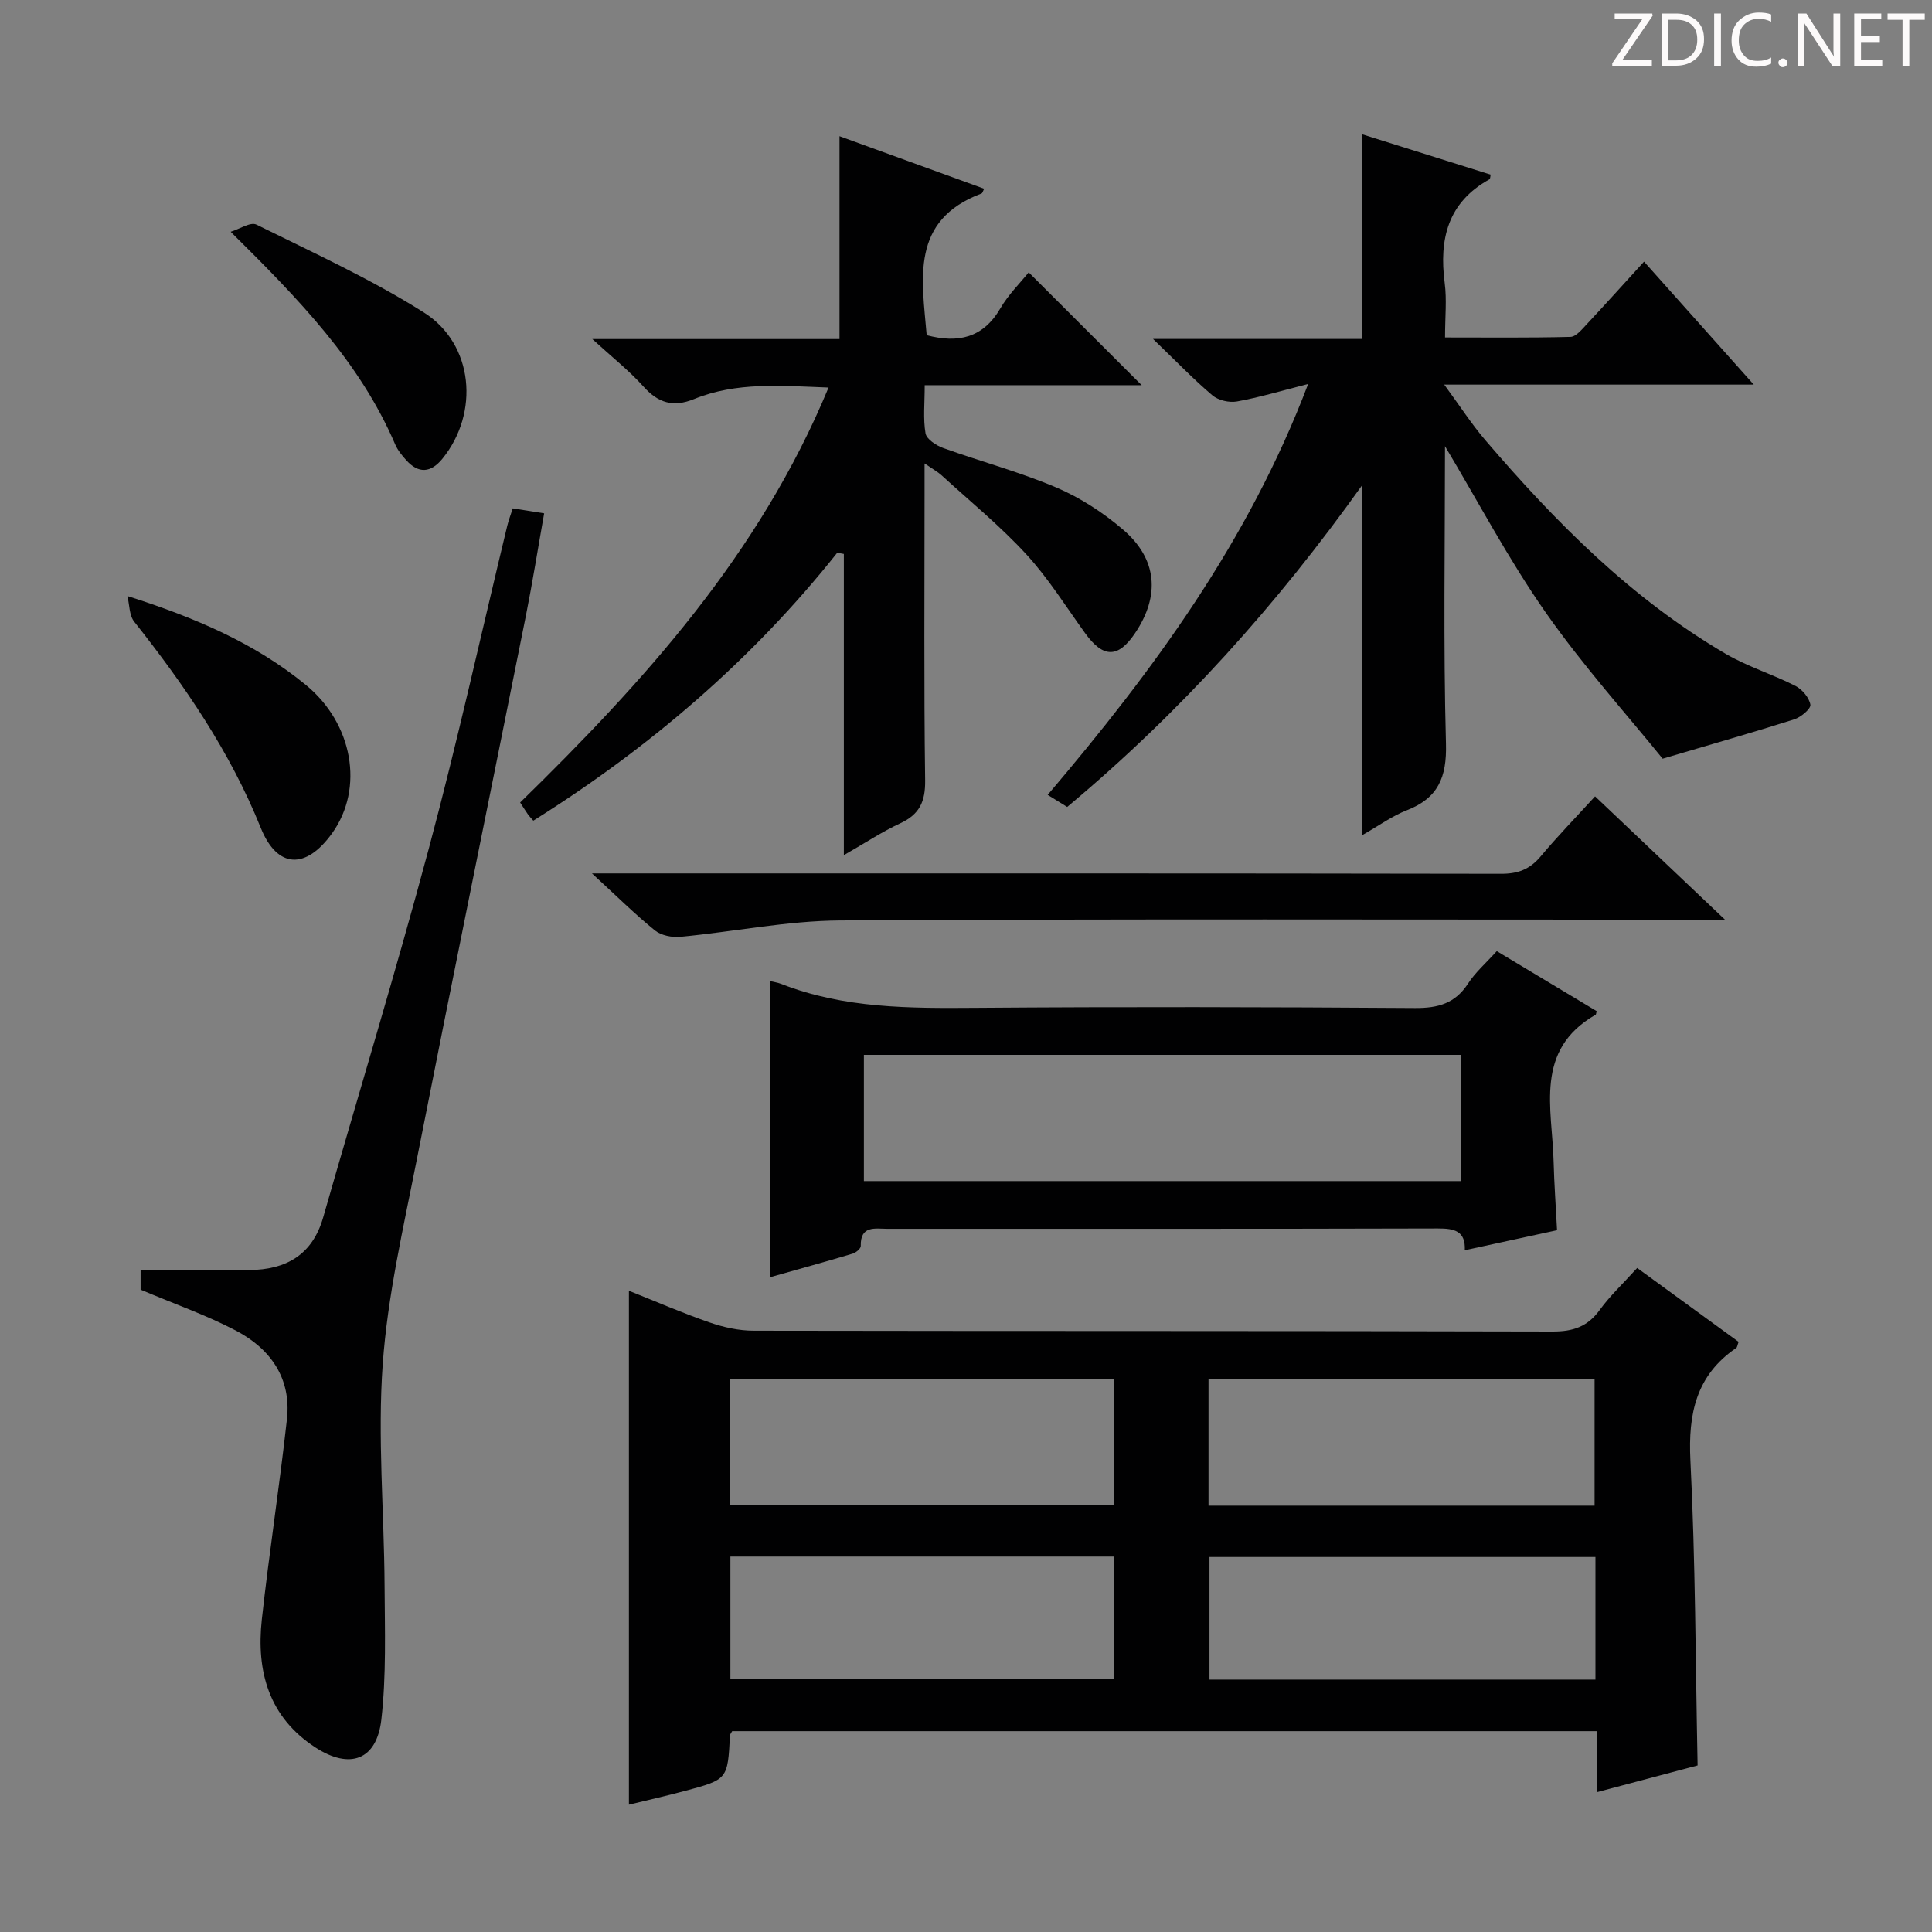<svg enable-background="new 0 0 400 400" viewBox="0 0 400 400" xmlns="http://www.w3.org/2000/svg"><rect x="0" y="0" width="400" height="400" fill="#808080" stroke="none"/><g fill="#fcfafa"><path d="m342.2 3.2-6.3 9.2h6.1v1.2h-8.2v-.5l6.2-9.1h-5.7v-1.2h7.8v.4z"/><path d="m344 13.7v-10.9h3.1c1.6 0 3 .5 4.1 1.4 1.1 1 1.6 2.2 1.6 3.9s-.5 3-1.6 4-2.5 1.5-4.2 1.5h-3zm1.4-9.6v8.4h1.6c1.4 0 2.5-.4 3.2-1.1.8-.8 1.2-1.8 1.2-3.2s-.4-2.4-1.2-3.1-1.8-1-3.1-1z"/><path d="m356.3 2.8v10.9h-1.4v-10.9z"/><path d="m366.6 13.2c-.8.4-1.8.6-3 .6-1.6 0-2.8-.5-3.7-1.5s-1.4-2.3-1.4-3.9c0-1.7.5-3.2 1.6-4.2s2.4-1.6 4-1.6c1 0 1.9.1 2.6.4v1.5c-.8-.4-1.6-.6-2.6-.6-1.2 0-2.2.4-3 1.2s-1.1 1.9-1.1 3.3c0 1.3.4 2.3 1.1 3.1s1.6 1.1 2.8 1.1c1.1 0 2-.2 2.8-.7v1.3z"/><path d="m368.2 13c0-.3.1-.5.3-.6.2-.2.4-.3.6-.3.3 0 .5.1.7.3s.3.4.3.6-.1.5-.3.6c-.2.2-.4.3-.7.3s-.5-.1-.6-.3c-.2-.2-.3-.4-.3-.6z"/><path d="m381.1 13.7h-1.7l-5.5-8.4c-.2-.2-.3-.5-.4-.7 0 .2.1.8.1 1.5v7.6h-1.4v-10.9h1.8l5.3 8.3c.3.4.4.6.4.8 0-.3-.1-.8-.1-1.6v-7.5h1.4v10.9z"/><path d="m389.7 13.7h-5.8v-10.9h5.6v1.2h-4.2v3.5h3.9v1.2h-3.9v3.7h4.4z"/><path d="m398.4 4.1h-3.1v9.6h-1.4v-9.6h-3.1v-1.3h7.7v1.3z"/></g><path d="m351.47 365.52c-6.6 1.75-13.43 3.56-20.85 5.53 0-4.41 0-8.35 0-12.63-60.02 0-119.54 0-179.03 0-.19.36-.45.63-.46.91-.47 9.05-.46 9.09-9.31 11.46-3.82 1.03-7.69 1.89-11.61 2.85 0-35.51 0-70.69 0-106.4 5.61 2.23 11.06 4.61 16.67 6.55 2.91 1.01 6.1 1.72 9.16 1.72 55.14.1 110.28.02 165.41.17 4.24.01 7.24-1 9.75-4.46 2.13-2.94 4.84-5.47 7.76-8.7 7.02 5.11 14.05 10.23 21 15.3-.26.69-.28 1.11-.48 1.25-8.32 5.68-9.98 13.6-9.5 23.29 1.05 20.89 1.05 41.83 1.49 63.16zm-101.26-53.79h79.93c0-8.89 0-17.58 0-26.23-26.88 0-53.3 0-79.93 0zm-99.04-.16h79.47c0-8.92 0-17.47 0-26.02-26.7 0-53.03 0-79.47 0zm179.15 10.79c-26.98 0-53.52 0-79.91 0v25.38h79.91c0-8.52 0-16.78 0-25.38zm-179.1 25.29h79.37c0-8.74 0-17.12 0-25.38-26.65 0-52.9 0-79.37 0z" fill="#010102"/><path d="m299.17 92.38c0 20.37-.36 41 .2 61.61.19 6.98-1.64 11.26-8.13 13.78-3.01 1.17-5.71 3.15-9.19 5.13 0-24.71 0-48.6 0-72.49-17.66 24.78-37.63 47.06-61.1 66.66-1.26-.78-2.47-1.53-4.04-2.5 21.77-25.61 41.51-52.35 53.93-85.07-5.53 1.4-10.09 2.78-14.74 3.62-1.6.29-3.87-.23-5.09-1.27-3.93-3.33-7.51-7.07-12.29-11.67h43.22c0-14.39 0-28.12 0-42.4 9.31 2.93 17.99 5.65 26.68 8.38-.09.4-.07.87-.25.97-8.64 4.78-10.45 12.39-9.26 21.48.45 3.43.07 6.97.07 11.26 8.83 0 17.4.1 25.97-.12 1.16-.03 2.4-1.59 3.39-2.64 3.86-4.13 7.64-8.34 11.84-12.94 7.5 8.4 14.85 16.64 22.72 25.46-21.22 0-41.87 0-64.09 0 3.34 4.55 5.69 8.21 8.49 11.48 14.57 17.01 30.26 32.83 49.77 44.25 4.55 2.66 9.72 4.24 14.44 6.64 1.41.72 2.86 2.44 3.11 3.9.14.83-1.96 2.59-3.33 3.03-8.45 2.69-16.99 5.11-27.26 8.15-7.3-9.03-16.46-19.19-24.24-30.31-7.65-10.94-13.91-22.84-20.82-34.39z" fill="#010102"/><path d="m173.35 114.43c-17.68 22.25-38.91 40.41-62.93 55.48-.44-.5-.79-.85-1.08-1.25-.48-.68-.91-1.38-1.65-2.51 25.61-25.02 49.55-51.39 63.85-85.91-9.86-.37-19.05-1.2-27.86 2.39-4.3 1.75-7.39.81-10.45-2.59-2.99-3.32-6.55-6.13-10.6-9.84h51.18c0-14.34 0-28.05 0-42 9.73 3.53 19.81 7.2 29.95 10.88-.26.48-.34.9-.55.98-14.81 5.55-12.32 17.71-11.35 29.34 6.47 1.71 11.66.61 15.26-5.57 1.65-2.84 4.08-5.22 5.86-7.44 7.84 7.83 15.57 15.55 23.39 23.36-14.43 0-29.38 0-44.92 0 0 3.76-.35 6.94.17 9.97.21 1.21 2.21 2.52 3.66 3.04 7.8 2.81 15.86 4.95 23.46 8.19 4.95 2.11 9.7 5.21 13.8 8.72 7.08 6.07 7.66 13.68 2.48 21.39-3.52 5.25-6.6 5.23-10.35.04-3.98-5.51-7.61-11.36-12.19-16.34-5.39-5.86-11.62-10.95-17.52-16.34-.81-.74-1.8-1.27-3.54-2.47v6.11c0 19.83-.15 39.66.12 59.48.06 4.43-1.16 7.07-5.16 8.92-3.72 1.72-7.17 4.02-11.67 6.59 0-21.4 0-41.88 0-62.36-.46-.08-.91-.17-1.36-.26z" fill="#010102"/><path d="m309.89 196.92c7.16 4.3 13.95 8.38 20.68 12.42-.12.44-.11.69-.22.75-12.79 7.34-8.96 19.43-8.69 30.48.12 4.62.46 9.23.71 14.13-6.48 1.41-12.61 2.74-19.1 4.15.18-4.02-2.18-4.52-5.6-4.51-37.98.11-75.96.06-113.94.07-2.56 0-5.62-.76-5.52 3.57.01.52-.98 1.36-1.66 1.57-5.67 1.69-11.38 3.27-17.16 4.9 0-20.77 0-40.96 0-61.33.78.19 1.6.29 2.36.59 13.01 5.1 26.59 5.05 40.28 4.95 30.32-.23 60.64-.17 90.95.04 4.77.03 8.29-.95 10.96-5.06 1.52-2.34 3.71-4.24 5.95-6.72zm-7.33 21.48c-41.56 0-82.5 0-123.7 0v26.13h123.7c0-8.84 0-17.27 0-26.13z" fill="#010102"/><path d="m29.11 267.01c0-.98 0-2.41 0-4.05 7.68 0 15.09.05 22.51-.01 7.6-.06 13.06-3.13 15.29-10.9 7.3-25.51 15.05-50.89 21.91-76.51 5.91-22.09 10.83-44.45 16.2-66.68.27-1.12.69-2.21 1.14-3.61 1.94.31 3.83.61 6.5 1.03-1.27 7.15-2.4 14.28-3.81 21.35-7.51 37.56-15.2 75.09-22.6 112.67-2.75 13.96-6 27.97-7.01 42.1-1.09 15.19.29 30.55.38 45.83.05 9.28.38 18.64-.67 27.82-.96 8.38-6.54 10.37-13.65 5.74-9.66-6.28-12.27-15.78-11.09-26.52 1.52-13.85 3.67-27.63 5.2-41.47.93-8.42-3.4-14.53-10.51-18.28-6.15-3.24-12.78-5.54-19.79-8.51z" fill="#010102"/><path d="m122.56 180.83h6.78c60.48 0 120.97-.03 181.45.08 3.48.01 5.93-.92 8.16-3.57 3.51-4.19 7.32-8.11 11.29-12.46 8.81 8.36 17.28 16.41 26.9 25.53-3.41 0-5.32 0-7.23 0-58.65 0-117.3-.18-175.95.16-11.03.07-22.04 2.34-33.08 3.39-1.73.16-3.99-.27-5.28-1.32-4.14-3.35-7.92-7.11-13.04-11.81z" fill="#010102"/><path d="m26.38 123.4c14.05 4.48 26.38 9.76 36.92 18.39 9.77 7.99 12.13 21.39 5.48 30.7-5.42 7.57-11.36 7.43-14.8-1.11-6.35-15.77-15.76-29.49-26.2-42.68-1.04-1.32-.96-3.51-1.4-5.3z" fill="#010102"/><path d="m47.76 47.99c1.8-.55 4.09-2.09 5.32-1.49 11.7 5.79 23.67 11.24 34.67 18.19 10.36 6.55 11.54 20.82 3.85 30.28-2.39 2.94-4.94 3.16-7.51.29-.88-.98-1.76-2.06-2.27-3.25-7.34-17.1-19.92-30.03-34.06-44.02z" fill="#010102"/></svg>